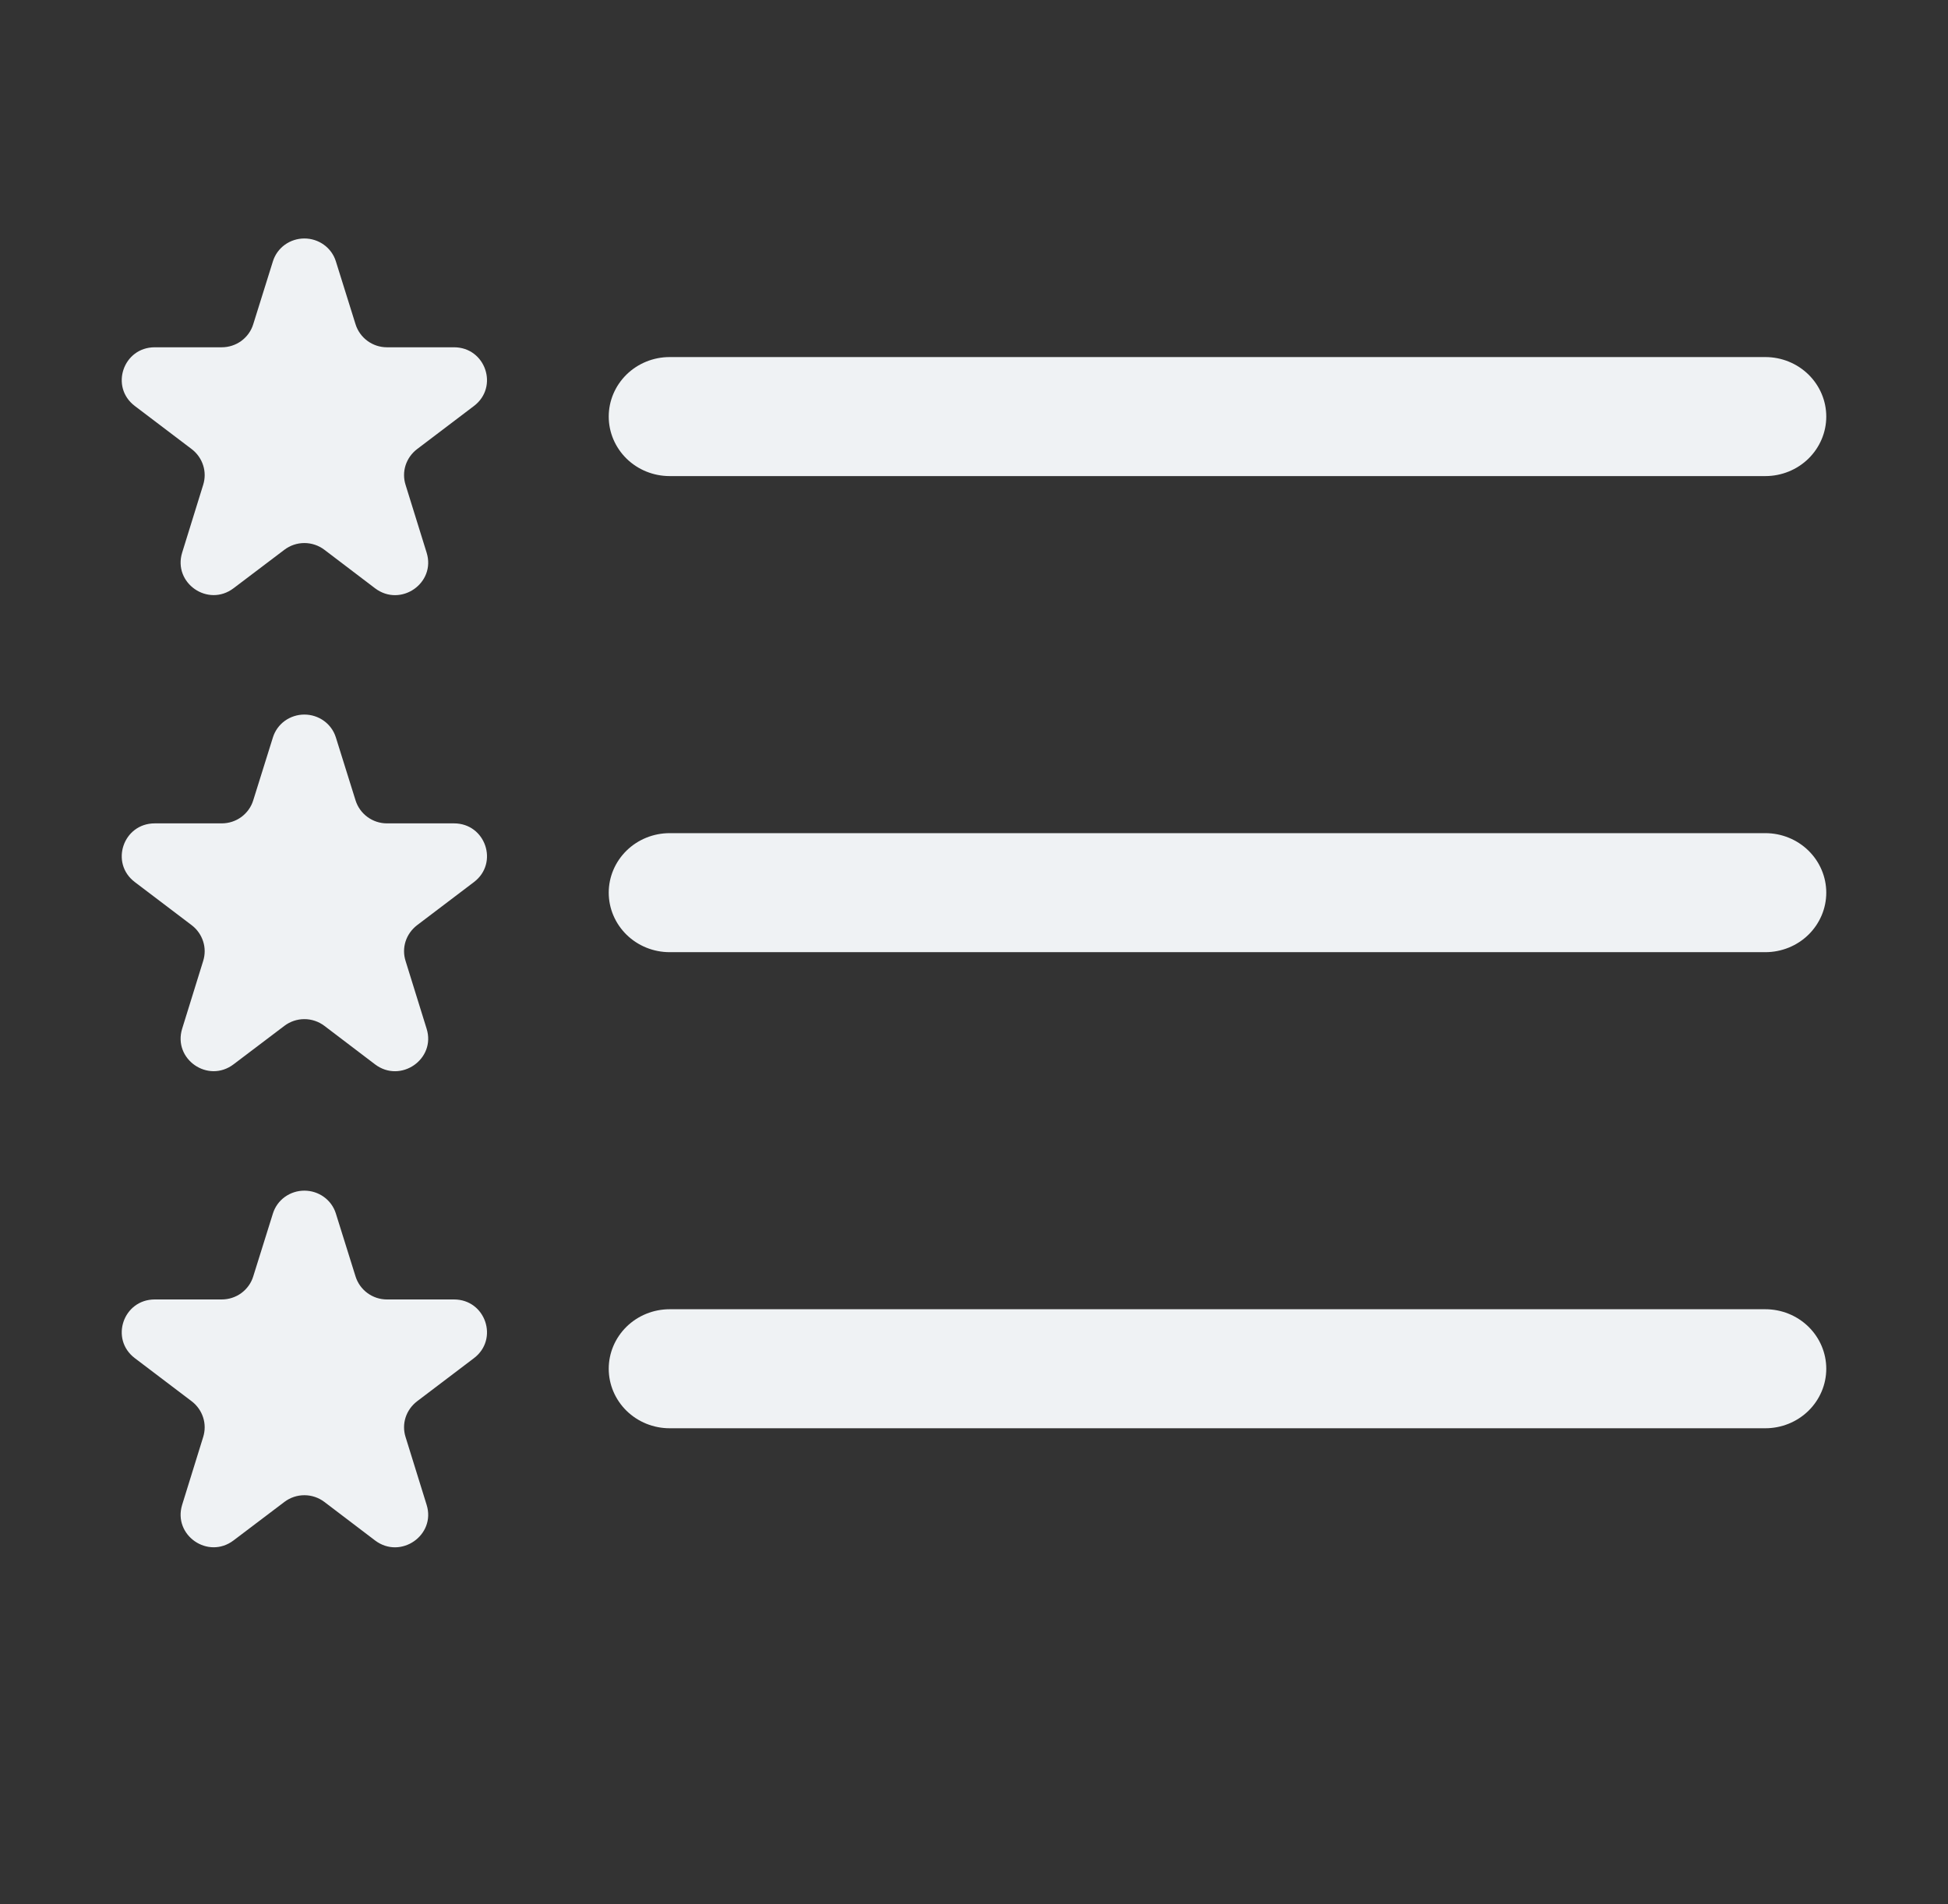 <svg width="45" height="44" viewBox="0 0 45 44" fill="none" xmlns="http://www.w3.org/2000/svg">
<rect x="0" y="0" width="45" height="44" fill="#333333" stroke="none"/>
<path fill-rule="evenodd" clip-rule="evenodd" d="M14.062 31.625C14.062 31.26 14.211 30.911 14.474 30.653C14.738 30.395 15.096 30.25 15.469 30.25H40.781C41.154 30.25 41.512 30.395 41.776 30.653C42.039 30.911 42.188 31.26 42.188 31.625C42.188 31.99 42.039 32.339 41.776 32.597C41.512 32.855 41.154 33 40.781 33H15.469C15.096 33 14.738 32.855 14.474 32.597C14.211 32.339 14.062 31.99 14.062 31.625ZM14.062 20.625C14.062 20.26 14.211 19.911 14.474 19.653C14.738 19.395 15.096 19.25 15.469 19.25H40.781C41.154 19.25 41.512 19.395 41.776 19.653C42.039 19.911 42.188 20.26 42.188 20.625C42.188 20.99 42.039 21.339 41.776 21.597C41.512 21.855 41.154 22 40.781 22H15.469C15.096 22 14.738 21.855 14.474 21.597C14.211 21.339 14.062 20.99 14.062 20.625ZM14.062 9.625C14.062 9.26 14.211 8.911 14.474 8.653C14.738 8.395 15.096 8.25 15.469 8.25H40.781C41.154 8.25 41.512 8.395 41.776 8.653C42.039 8.911 42.188 9.26 42.188 9.625C42.188 9.99 42.039 10.339 41.776 10.597C41.512 10.855 41.154 11 40.781 11H15.469C15.096 11 14.738 10.855 14.474 10.597C14.211 10.339 14.062 9.99 14.062 9.625Z" fill="#EFF2F4"/>
<path d="M6.306 6.033C6.354 5.882 6.45 5.749 6.58 5.655C6.711 5.561 6.869 5.51 7.031 5.51C7.194 5.51 7.352 5.561 7.482 5.655C7.613 5.749 7.709 5.882 7.757 6.033L8.213 7.491C8.311 7.807 8.606 8.024 8.938 8.024H10.488C11.216 8.024 11.528 8.94 10.949 9.38L9.633 10.378C9.509 10.473 9.417 10.603 9.369 10.751C9.322 10.898 9.322 11.056 9.369 11.203L9.855 12.768C10.075 13.472 9.256 14.039 8.665 13.593L7.493 12.702C7.361 12.602 7.198 12.547 7.031 12.547C6.864 12.547 6.702 12.602 6.57 12.702L5.397 13.59C4.807 14.039 3.991 13.472 4.208 12.768L4.694 11.201C4.74 11.053 4.74 10.896 4.692 10.749C4.645 10.603 4.554 10.473 4.43 10.378L3.114 9.38C2.534 8.94 2.846 8.024 3.575 8.024H5.122C5.286 8.024 5.445 7.972 5.576 7.876C5.707 7.779 5.803 7.645 5.85 7.491L6.306 6.033ZM6.306 17.033C6.354 16.882 6.45 16.749 6.58 16.655C6.711 16.561 6.869 16.51 7.031 16.51C7.194 16.51 7.352 16.561 7.482 16.655C7.613 16.749 7.709 16.882 7.757 17.033L8.213 18.491C8.311 18.807 8.606 19.024 8.938 19.024H10.488C11.216 19.024 11.528 19.94 10.949 20.38L9.633 21.378C9.509 21.474 9.417 21.603 9.369 21.751C9.322 21.898 9.322 22.056 9.369 22.203L9.855 23.768C10.075 24.469 9.256 25.039 8.665 24.593L7.493 23.702C7.361 23.602 7.198 23.547 7.031 23.547C6.864 23.547 6.702 23.602 6.57 23.702L5.397 24.59C4.807 25.039 3.991 24.472 4.208 23.768L4.694 22.201C4.74 22.053 4.74 21.896 4.692 21.749C4.645 21.603 4.554 21.473 4.43 21.378L3.114 20.38C2.534 19.94 2.846 19.024 3.575 19.024H5.122C5.286 19.024 5.445 18.972 5.576 18.876C5.707 18.779 5.803 18.645 5.85 18.491L6.306 17.033ZM6.306 28.033C6.354 27.882 6.45 27.749 6.58 27.655C6.711 27.561 6.869 27.51 7.031 27.51C7.194 27.51 7.352 27.561 7.482 27.655C7.613 27.749 7.709 27.882 7.757 28.033L8.213 29.491C8.311 29.807 8.606 30.024 8.938 30.024H10.488C11.216 30.024 11.528 30.94 10.949 31.38L9.633 32.378C9.509 32.474 9.417 32.603 9.369 32.751C9.322 32.898 9.322 33.056 9.369 33.203L9.855 34.768C10.075 35.469 9.256 36.039 8.665 35.593L7.493 34.702C7.361 34.602 7.198 34.547 7.031 34.547C6.864 34.547 6.702 34.602 6.57 34.702L5.397 35.59C4.807 36.039 3.991 35.472 4.208 34.768L4.694 33.201C4.74 33.053 4.74 32.896 4.692 32.749C4.645 32.603 4.554 32.473 4.43 32.378L3.114 31.38C2.534 30.94 2.846 30.024 3.575 30.024H5.122C5.286 30.024 5.445 29.972 5.576 29.876C5.707 29.779 5.803 29.645 5.85 29.491L6.306 28.033Z" fill="#EFF2F4"/>
</svg>
